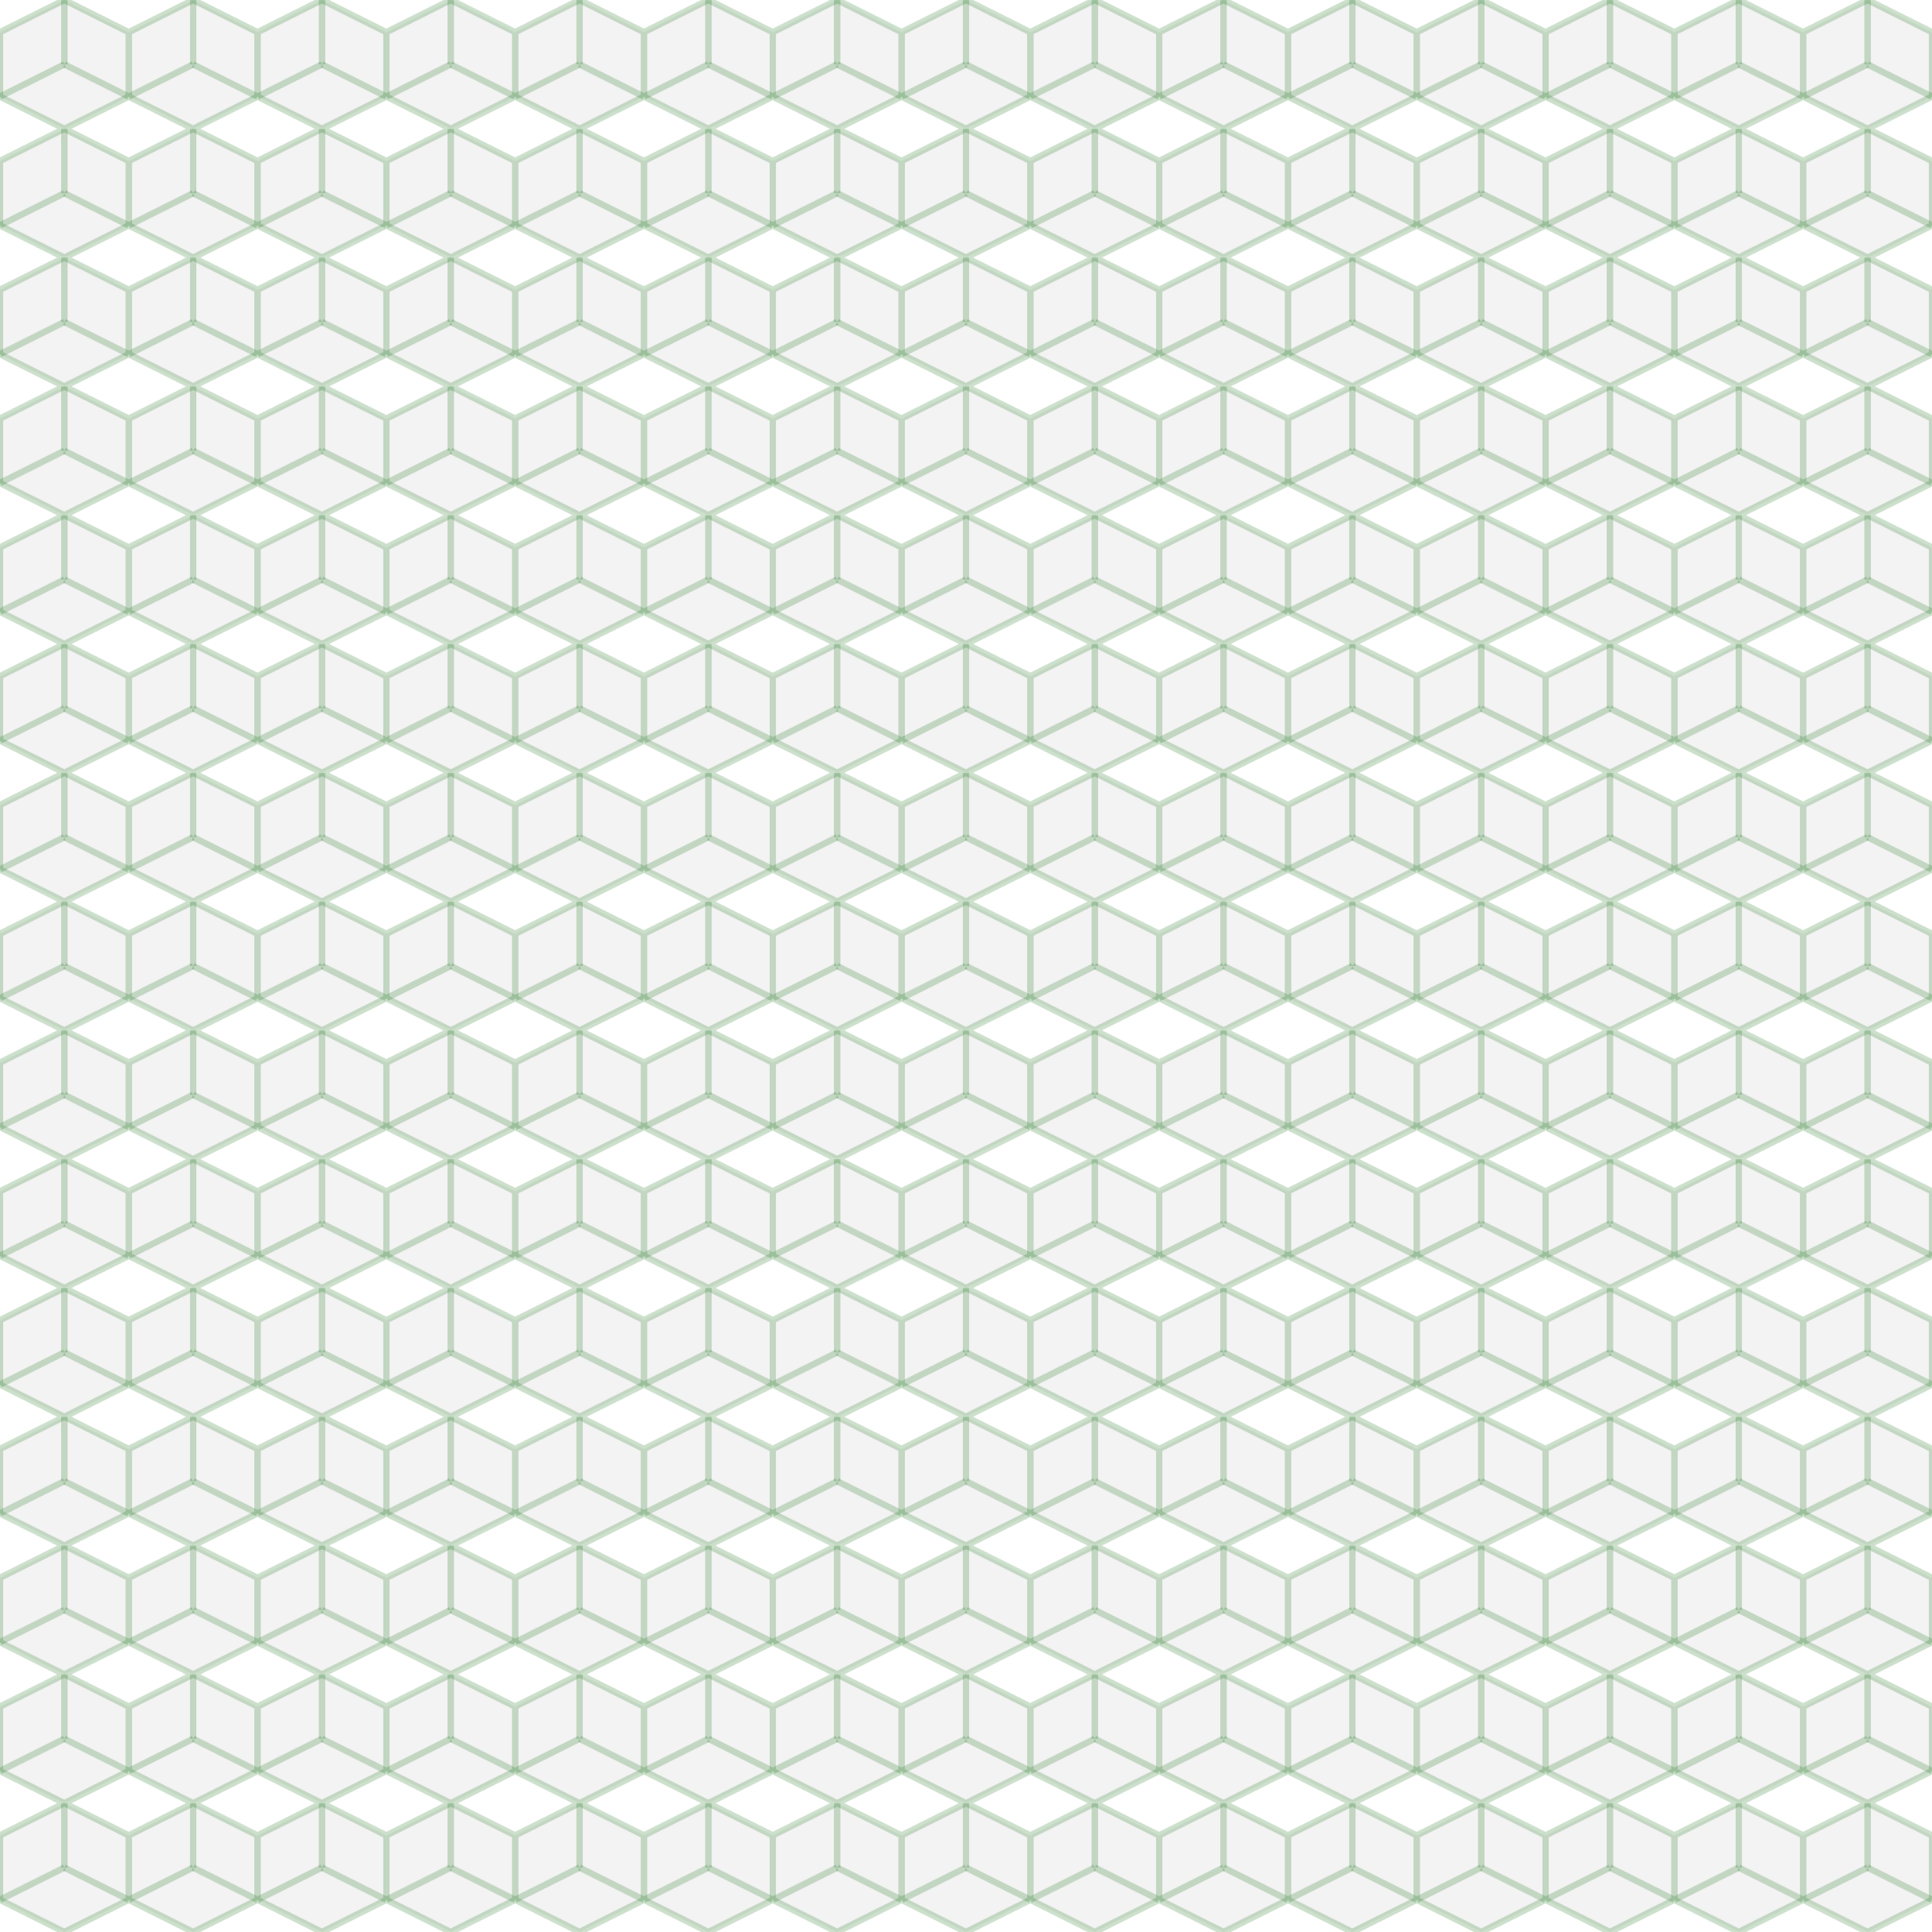   <svg width="3000" height="3000" xmlns="http://www.w3.org/2000/svg">
    <defs>
      <pattern id="hexagon-pattern" patternUnits="userSpaceOnUse" width="200" height="200" patternTransform="rotate(180) scale(1, 1)">
        <polygon points="0,50 0,150 100,200 200,150 200,50 100,0" stroke="#006400" stroke-width="10" fill-opacity="0.05" stroke-opacity="0.2"></polygon>
        <polygon points="100,200 100,100" stroke="#006400" stroke-width="10" fill-opacity="0.05" stroke-opacity="0.2"></polygon>
        <polygon points="100,100 200,50" stroke="#006400" stroke-width="10" fill-opacity="0.05" stroke-opacity="0.2"></polygon>
        <polygon points="100,100 0,50" stroke="#006400" stroke-width="10" fill-opacity="0.05" stroke-opacity="0.2"></polygon>
      </pattern>
    </defs>
    
    <rect width="100%" height="100%" fill="url(#hexagon-pattern)" />
  </svg>